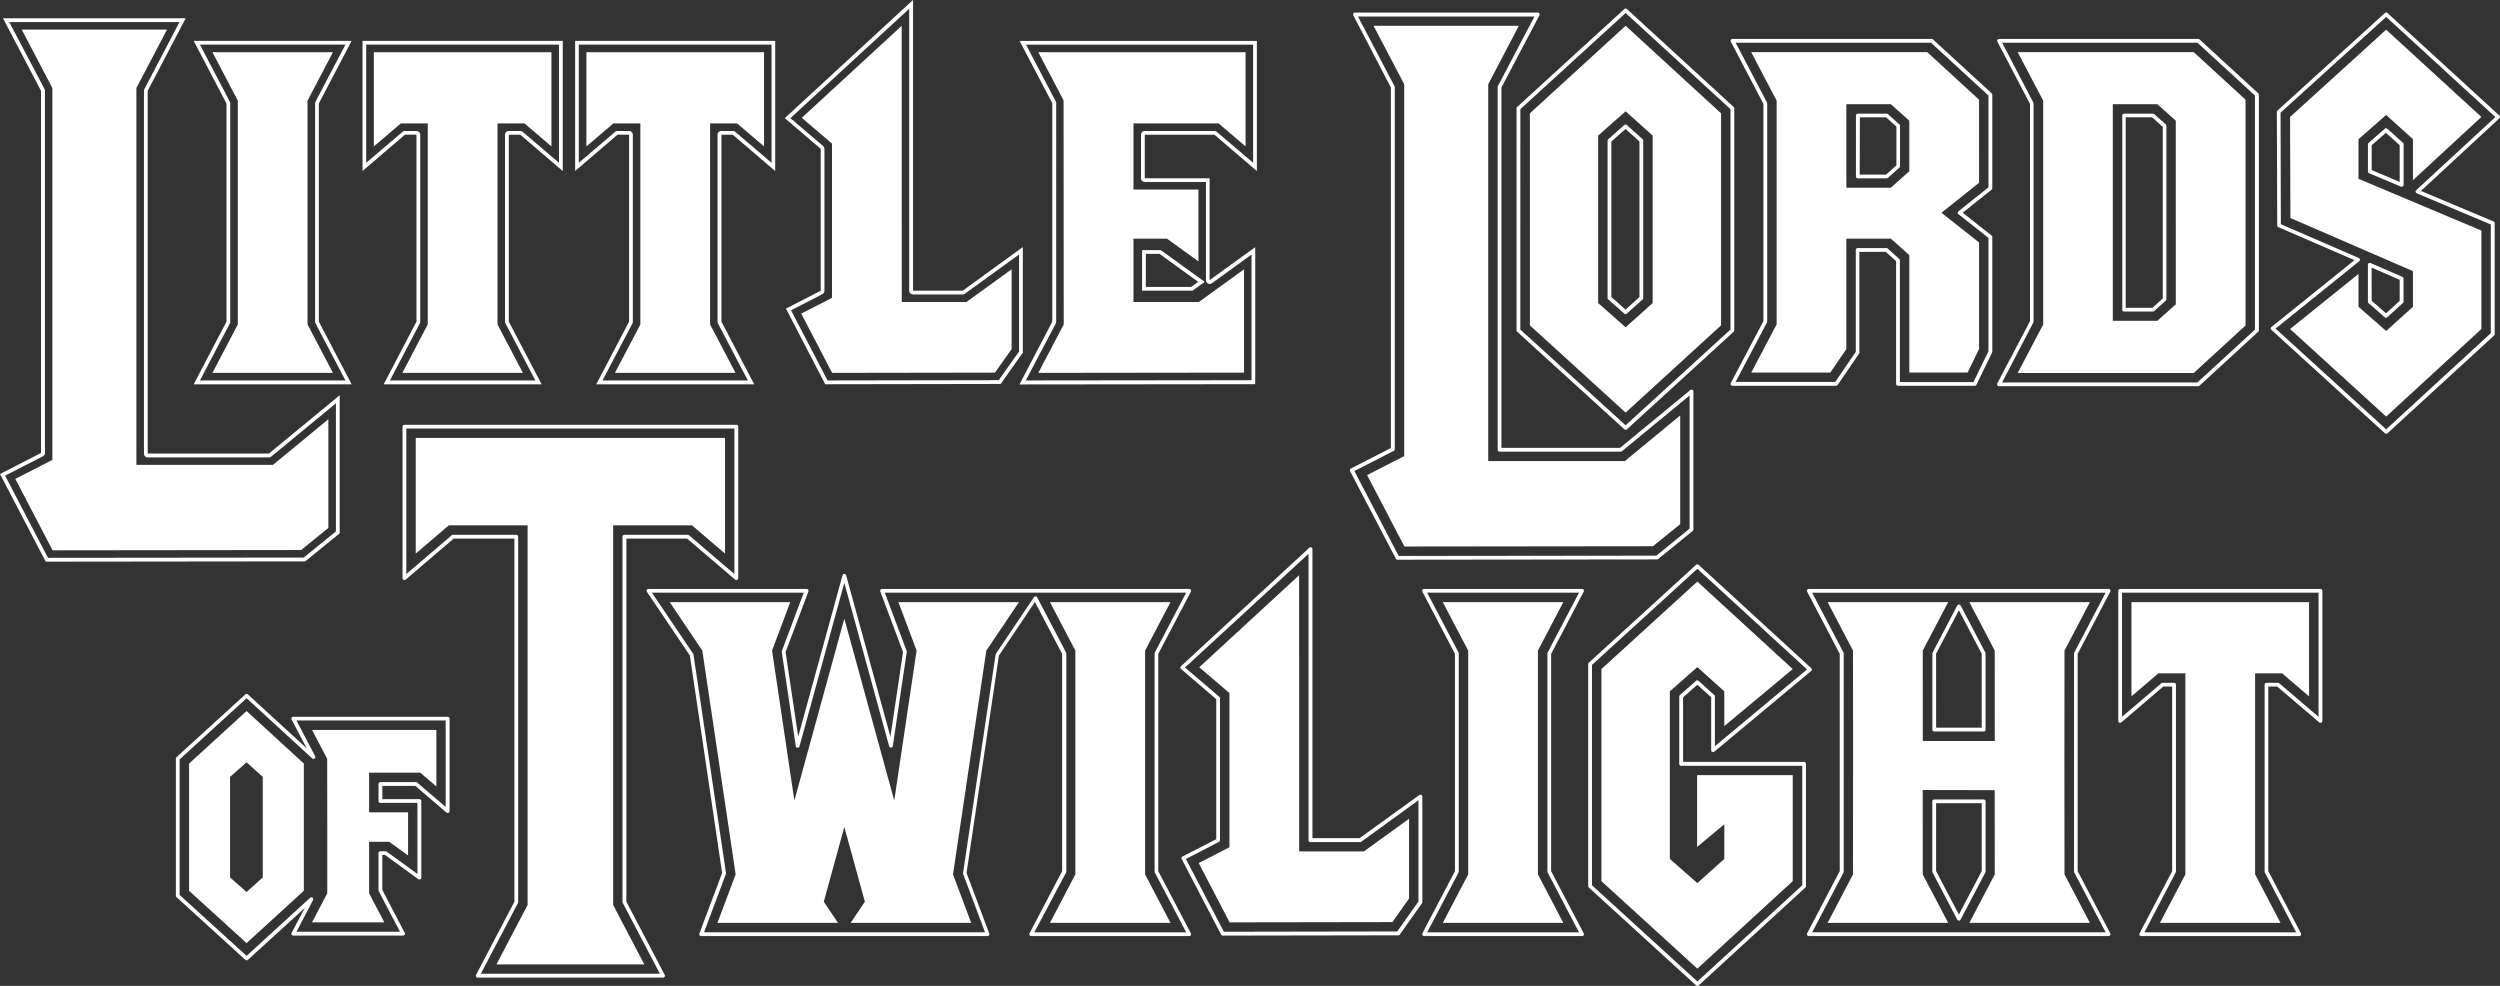 <svg id="Layer_1" data-name="Layer 1" xmlns="http://www.w3.org/2000/svg" viewBox="0 0 757.39 298.68"><rect x="0" y="0" width="757.39" height="298.68" fill="#333333" stroke="none"/><title>logo_LLoT_white</title><path d="M351.25,76.88,363,85.39l-2.12,1.53H347.14v-10h4.11m.37-1.14H346V88.06h15.27l3.7-2.67-13.35-9.65Z" style="fill:#fff"/><path d="M370.44,283.43a.57.57,0,0,1-.51-.31L358,260.25a.57.57,0,0,1,.25-.77l10.22-5.24V211.81l-10.69-9.13a.57.57,0,0,1,0-.85L396.61,166a.57.57,0,0,1,1,.42l0,87.49h14.3L430,240.86a.57.57,0,0,1,.91.46v32a.57.57,0,0,1-.11.33l-6.71,9.47a.57.57,0,0,1-.47.24l-53.16.09Zm-11.16-23.2,11.5,22.05,52.52-.09,6.43-9.08V242.44L412.41,255a.57.57,0,0,1-.33.11H397a.57.57,0,0,1-.57-.57l0-86.76L359,202.23l10.4,8.88a.57.57,0,0,1,.2.43v43a.57.57,0,0,1-.31.51Z" style="fill:#fff"/><polygon points="413.19 257.94 393.59 257.94 393.57 174.27 363.32 202.15 372.47 209.97 372.47 256.68 363.15 261.46 372.52 279.43 421.83 279.35 426.88 272.21 426.88 248.04 413.19 257.94" style="fill:#fff"/><polygon points="346.91 197.1 354.61 182.42 318.09 182.42 325.79 197.1 325.79 264.9 318.09 279.59 354.61 279.59 346.91 264.9 346.91 197.1" style="fill:#fff"/><path d="M479.29,283.59H431.43a.57.57,0,0,1-.51-.84l9.87-18.83V198.09l-9.87-18.83a.57.57,0,0,1,.51-.84h47.86a.57.57,0,0,1,.51.84l-9.87,18.83v65.83l9.87,18.83a.57.57,0,0,1-.51.84Zm-46.92-1.14h46l-9.5-18.12a.57.57,0,0,1-.07-.27V197.95a.57.57,0,0,1,.07-.27l9.5-18.12h-46l9.5,18.12a.57.57,0,0,1,.07.27v66.11a.57.57,0,0,1-.07.27Z" style="fill:#fff"/><polygon points="465.92 197.1 473.62 182.42 437.1 182.42 444.8 197.1 444.8 264.9 437.1 279.59 473.62 279.59 465.92 264.9 465.92 197.1" style="fill:#fff"/><path d="M696.57,283.59H648.71a.57.57,0,0,1-.51-.84l9.87-18.83V208h-2.7l-12.69,10.84a.57.57,0,0,1-.94-.43V179a.57.57,0,0,1,.57-.57H703a.57.57,0,0,1,.57.57v39.42a.57.57,0,0,1-.94.43L689.9,208h-2.7v55.91l9.87,18.83a.57.57,0,0,1-.51.84Zm-46.92-1.14h46l-9.5-18.12a.57.57,0,0,1-.07-.27V207.43a.57.57,0,0,1,.57-.57h3.49a.57.57,0,0,1,.37.14l11.91,10.17V179.56H642.88v37.61L654.79,207a.57.57,0,0,1,.37-.14h3.49a.57.57,0,0,1,.57.57v56.62a.57.57,0,0,1-.07.27Z" style="fill:#fff"/><polygon points="645.73 182.42 645.73 210.97 653.89 204 662.07 204 662.07 264.9 654.37 279.59 690.9 279.59 683.2 264.9 683.2 204 691.38 204 699.54 210.97 699.54 182.42 645.73 182.42" style="fill:#fff"/><path d="M200.87,296.18H144.73a.57.57,0,0,1-.51-.84l11.62-22.16v-110H137.43l-14.54,12.42a.57.57,0,0,1-.94-.43v-45.9a.57.57,0,0,1,.57-.57H223.08a.57.57,0,0,1,.57.57v45.9a.57.57,0,0,1-.94.43l-14.54-12.42H189.76v110l11.62,22.16a.57.57,0,0,1-.51.84ZM145.67,295h54.25l-11.25-21.45a.57.57,0,0,1-.07-.27V162.59a.57.57,0,0,1,.57-.57h19.19a.57.57,0,0,1,.37.14l13.76,11.75V129.83H123.09v44.08l13.76-11.75a.57.57,0,0,1,.37-.14h19.19a.57.57,0,0,1,.57.57V273.32a.57.57,0,0,1-.07.27Z" style="fill:#fff"/><polygon points="125.95 132.68 125.95 167.71 135.96 159.16 159.84 159.16 159.84 274.16 150.4 292.18 195.2 292.18 185.76 274.16 185.76 159.16 209.64 159.16 219.65 167.71 219.65 132.68 125.95 132.68" style="fill:#fff"/><polygon points="94.53 221.13 99.12 229.89 99.15 250.67 99.15 270.62 94.53 279.43 116.44 279.43 111.82 270.62 111.82 255.03 117.92 255.03 123.63 259.16 123.63 246.1 111.82 246.1 111.82 234.08 127.31 234.08 132.2 238.26 132.2 221.13 94.53 221.13" style="fill:#fff"/><path d="M74.71,290.94a.57.57,0,0,1-.38-.15l-20.86-19a.57.57,0,0,1-.19-.42V229.8a.57.57,0,0,1,.19-.42l20.86-19a.57.57,0,0,1,.77,0l17.83,16.35L88.35,218a.57.57,0,0,1,.51-.84h46.77a.57.57,0,0,1,.57.57v28a.57.57,0,0,1-.94.43l-9.43-8.05h-10v4h11.24a.57.57,0,0,1,.57.57v23.2a.57.57,0,0,1-.91.46L116.62,259h-.8v10.6l6.79,13a.57.57,0,0,1-.51.84H88.86a.57.57,0,0,1-.51-.84l4-7.54L75.09,290.79A.57.57,0,0,1,74.71,290.94ZM54.42,271.13l20.29,18.46L93.94,272a.57.57,0,0,1,.89.69l-5,9.59h31.36L114.74,270a.57.57,0,0,1-.07-.27V258.46a.57.57,0,0,1,.57-.57h1.56a.57.57,0,0,1,.33.11l9.34,6.76V243.24H115.25a.57.57,0,0,1-.57-.57v-5.17a.57.57,0,0,1,.57-.57H126a.57.57,0,0,1,.37.14l8.65,7.39V218.27H89.8l5.66,10.79a.57.57,0,0,1-.89.69L74.71,211.53,54.42,230.05Z" style="fill:#fff"/><path d="M74.7,215.41,57.28,231.32v38.55L74.7,285.72l17.35-15.86V231.32Zm4.91,50.41-4.91,4.41-5-4.41V235.36l5-4.41,4.91,4.41Z" style="fill:#fff"/><path d="M514.23,298.68a.57.57,0,0,1-.39-.15l-32.5-29.65a.57.57,0,0,1-.19-.42V201.19a.57.57,0,0,1,.19-.42l32.5-29.65a.57.57,0,0,1,.77,0l34.1,31.29a.57.57,0,0,1,0,.86l-29.36,24.46a.57.57,0,0,1-.94-.44V211.23l-4.2-3.77-4.31,3.8v19.56h36.66a.57.57,0,0,1,.57.57v37.08a.57.57,0,0,1-.19.42l-32.32,29.65A.57.57,0,0,1,514.23,298.68ZM482.3,268.21l31.93,29.13L546,268.21V232H509.31a.57.57,0,0,1-.57-.57V211a.57.57,0,0,1,.19-.43l4.89-4.3a.57.57,0,0,1,.76,0l4.76,4.28a.57.57,0,0,1,.19.42v15.1l27.92-23.26-33.23-30.49L482.3,201.44Z" style="fill:#fff"/><polygon points="543.12 202.7 514.22 176.19 485.16 202.7 485.16 266.95 514.22 293.46 543.12 266.95 543.12 234.83 514.14 234.83 514.14 256.59 522.39 249.72 522.39 260.21 514.22 267.55 505.89 260.21 505.89 209.44 514.22 202.1 522.39 209.44 522.39 219.97 543.12 202.7" style="fill:#fff"/><path d="M360.28,283.59H312.42a.57.57,0,0,1-.51-.84l9.87-18.83V198.09l-8.24-15.71-10.91,16.21-9.81,65.88,6.89,18.35a.57.57,0,0,1-.53.77H212.41a.57.57,0,0,1-.53-.77l6.89-18.35L209,198.59l-13-19.28a.57.57,0,0,1,.47-.89h47.91a.57.57,0,0,1,.53.77L238,197.54l3.82,25.64,13.42-48.88a.57.57,0,0,1,1.1,0l13.42,48.88,3.82-25.64-6.89-18.35a.57.57,0,0,1,.53-.77h93.05a.57.57,0,0,1,.51.84l-9.87,18.83v65.83l9.87,18.83a.57.57,0,0,1-.51.84Zm-46.92-1.14h46l-9.5-18.12a.57.57,0,0,1-.07-.27V197.95a.57.57,0,0,1,.07-.27l9.5-18.12H268.05l6.65,17.71a.57.57,0,0,1,0,.29L270.49,226a.57.57,0,0,1-1.12.07l-13.58-49.49L242.21,226.1a.57.57,0,0,1-1.12-.07l-4.24-28.47a.57.57,0,0,1,0-.29l6.65-17.71h-46L210,198.06a.57.57,0,0,1,.09.23l9.85,66.15a.57.57,0,0,1,0,.29l-6.65,17.71h85.13l-6.65-17.71a.57.57,0,0,1,0-.29l9.85-66.15a.57.57,0,0,1,.09-.23l11.52-17.11a.57.57,0,0,1,1,.05l8.75,16.69a.57.57,0,0,1,.07.27v66.11a.57.57,0,0,1-.07.27Z" style="fill:#fff"/><polygon points="308.7 182.42 272.18 182.42 277.69 197.1 270.92 242.53 255.79 187.41 240.66 242.53 233.9 197.1 239.41 182.42 202.89 182.42 212.77 197.1 222.87 264.9 217.35 279.59 253.88 279.59 249.57 273.18 255.79 250.54 262.02 273.18 257.71 279.59 294.23 279.59 288.72 264.9 298.81 197.1 308.7 182.42" style="fill:#fff"/><path d="M638.82,283.59H548a.57.57,0,0,1-.51-.84l9.87-18.83,0-39.44,0-26.39-9.87-18.83a.57.57,0,0,1,.51-.84h90.8a.57.57,0,0,1,.51.84l-9.87,18.83,0,32.91,0,32.91,9.87,18.83a.57.57,0,0,1-.51.84ZM549,282.44h88.91l-9.5-18.12a.57.57,0,0,1-.07-.26l0-33.05,0-33.06a.57.57,0,0,1,.07-.26l9.5-18.12H549l9.5,18.12a.57.57,0,0,1,.07.27l0,26.53,0,39.58a.57.57,0,0,1-.07.27Zm44.46-3.55a.57.57,0,0,1-.51-.31l-7.48-14.27a.57.57,0,0,1-.07-.27V242.78a.57.57,0,0,1,.57-.57h0l15,0a.57.57,0,0,1,.57.57l0,21.26a.57.57,0,0,1-.07.27l-7.48,14.27A.57.57,0,0,1,593.42,278.9Zm-6.91-15,6.91,13.18,6.91-13.18,0-20.55-13.81,0Zm14.39-42.28H586a.57.57,0,0,1-.57-.57V197.95a.57.57,0,0,1,.07-.27l7.48-14.27a.6.6,0,0,1,1,0l7.48,14.27a.57.57,0,0,1,.07.27v23.11a.57.57,0,0,1-.57.57Zm-14.38-1.15h13.81v-22.4l-6.91-13.18-6.91,13.18Z" style="fill:#fff"/><polygon points="625.42 231 625.45 197.1 633.15 182.42 596.63 182.42 604.32 197.1 604.33 224.48 604.28 224.48 604.28 224.49 582.52 224.48 582.51 197.1 590.21 182.42 553.68 182.42 561.38 197.1 561.4 224.48 561.38 264.9 553.68 279.59 590.21 279.59 582.51 264.9 582.5 239.34 604.3 239.38 604.33 264.9 596.63 279.59 633.15 279.59 625.45 264.9 625.42 231" style="fill:#fff"/><path d="M722.91,131.41a.57.57,0,0,1-.38-.15L688.14,99.94a.57.57,0,0,1,0-.87L713.3,78.82l-23.06-10a.57.57,0,0,1-.34-.52l-.11-34.39a.57.57,0,0,1,.19-.42L722.52,3.94a.57.57,0,0,1,.77,0L757.2,35a.57.57,0,0,1,0,.84l-23.77,22,22,9.25a.57.57,0,0,1,.35.53v33.61a.57.57,0,0,1-.18.42L723.3,131.26A.57.57,0,0,1,722.91,131.41ZM689.4,99.55l33.5,30.52,31.7-29.13V68l-22.43-9.44a.57.57,0,0,1-.17-.95l24-22.14L722.91,5.13l-32,29L691,67.93l23.59,10.22a.57.57,0,0,1,.13,1Zm33.46-3.28a.57.57,0,0,1-.38-.14l-4.92-4.31a.57.57,0,0,1-.19-.43V80.21a.57.57,0,0,1,.8-.52l9.65,4.18a.57.57,0,0,1,.34.52v7a.57.57,0,0,1-.19.42l-4.73,4.28A.57.57,0,0,1,722.86,96.26Zm-4.34-5.14,4.34,3.8L727,91.16v-6.4l-8.51-3.68Zm9.08-34.59a.57.57,0,0,1-.22,0l-9.65-4.06a.57.57,0,0,1-.35-.53V43.73a.57.57,0,0,1,.19-.43L722.49,39a.57.57,0,0,1,.76,0L728,43.27a.57.57,0,0,1,.19.42V56a.57.57,0,0,1-.57.57Zm-9.08-5L727,55.11V44l-4.17-3.77L718.52,44Z" style="fill:#fff"/><polygon points="751.75 69.85 714.52 54.18 714.52 42.17 722.9 34.83 731.02 42.17 731.02 54.59 751.75 35.43 722.9 9 693.79 35.43 693.89 66.05 731.02 82.14 731.02 92.94 722.9 100.28 714.52 92.94 714.52 82.98 693.79 99.68 722.9 126.2 751.75 99.68 751.75 69.85" style="fill:#fff"/><path d="M492.5,130.22a.57.57,0,0,1-.38-.15l-32.48-29.56a.57.57,0,0,1-.19-.42V32.81a.57.57,0,0,1,.19-.42L492.11,2.74a.57.57,0,0,1,.77,0L525.22,32.4a.57.57,0,0,1,.19.42v67.27a.57.57,0,0,1-.19.42l-32.34,29.56A.57.57,0,0,1,492.5,130.22ZM460.59,99.84l31.9,29,31.77-29V33.07L492.5,3.94l-31.9,29.13Zm31.88-4.68a.57.57,0,0,1-.38-.14l-4.87-4.3a.57.57,0,0,1-.19-.43V42.61a.57.57,0,0,1,.19-.43l4.87-4.3a.57.57,0,0,1,.76,0l4.78,4.28a.57.57,0,0,1,.19.43V90.3a.57.57,0,0,1-.19.43L492.85,95A.57.57,0,0,1,492.47,95.16ZM488.17,90l4.3,3.79L496.68,90V42.85l-4.21-3.77-4.3,3.79Z" style="fill:#fff"/><path d="M492.49,7.81l-29,26.51V98.57l29,26.43,28.92-26.43V34.33Zm8.19,84-8.19,7.34-8.32-7.34V41.07l8.32-7.34,8.19,7.34Z" style="fill:#fff"/><path d="M665.94,117H605.6a.57.57,0,0,1-.51-.84L615,97.3V31.47l-9.87-18.83a.57.57,0,0,1,.51-.84h60.34a.57.57,0,0,1,.39.15l17.78,16.32a.57.57,0,0,1,.19.42v71.39a.57.57,0,0,1-.19.42l-17.78,16.32A.57.57,0,0,1,665.94,117Zm-59.39-1.14h59.17l17.43-16V28.94l-17.43-16H606.55L616,31.06a.57.57,0,0,1,.07.27V97.44a.57.57,0,0,1-.07.27Zm45.72-21.47h-8.74a.57.57,0,0,1-.57-.57V35a.57.57,0,0,1,.57-.57h8.74a.57.57,0,0,1,.38.15l3.48,3.12a.57.57,0,0,1,.19.42V90.66a.57.57,0,0,1-.19.42l-3.48,3.12A.57.57,0,0,1,652.26,94.36Zm-8.17-1.14h8l3.12-2.81v-52L652,35.55h-8V93.21Z" style="fill:#fff"/><path d="M664.61,15.8H611.27L619,30.49v67.8L611.27,113h53.34l15.69-14.39V30.2Zm-5.44,76.39-5.59,5H640.09V31.56h13.48l5.59,5Z" style="fill:#fff"/><path d="M598.24,116.88H575a.57.57,0,0,1-.57-.57V79.11l-3.12-2.81h-8v30.51a.57.57,0,0,1-.1.32l-6.49,9.5a.57.57,0,0,1-.47.25H524.86a.57.57,0,0,1-.51-.84l9.89-18.75V31.47l-9.87-18.83a.57.57,0,0,1,.51-.84h60.34a.57.57,0,0,1,.39.15l17.78,16.32a.57.57,0,0,1,.19.42V57a.57.57,0,0,1-.22.45l-8.74,7,8.74,6.9a.57.57,0,0,1,.22.45v34.75a.57.57,0,0,1-.06.25l-4.75,9.77A.57.57,0,0,1,598.24,116.88Zm-22.66-1.14h22.3l4.54-9.33V72.07l-9.09-7.17a.57.57,0,0,1,0-.9l9.09-7.25V28.94L585,12.94H525.82l9.5,18.12a.57.57,0,0,1,.07.27v66.1a.57.57,0,0,1-.07.27l-9.51,18H556l6.22-9.11V75.73a.57.57,0,0,1,.57-.57h8.74a.57.57,0,0,1,.38.15l3.48,3.13a.57.57,0,0,1,.19.42Zm-4-61.71h-8.74a.57.57,0,0,1-.57-.57V35a.57.57,0,0,1,.57-.57h8.74a.57.57,0,0,1,.38.15l3.48,3.12a.57.57,0,0,1,.19.42V50.34a.57.57,0,0,1-.19.42l-3.48,3.12A.57.57,0,0,1,571.54,54Zm-8.17-1.14h8l3.12-2.81V38.36l-3.12-2.81h-7.95Z" style="fill:#fff"/><path d="M599.56,30.2,583.88,15.8H530.54l7.7,14.69v67.8l-7.7,14.6h23.95l4.87-7.13V72.3h13.49l5.59,5v35.56H596.1l3.47-7.13V73.46l-11.4-9,11.4-9.08Zm-40.2,23.43V31.56h13.48l5.59,5V51.87l-5.59,5H559.37Z" style="fill:#fff"/><path d="M589,58.25" style="fill:#fff"/><path d="M423.4,169.58a.57.57,0,0,1-.51-.31L409,142.72a.57.57,0,0,1,.25-.77l12.12-6.22V26.5L410,4.65a.57.57,0,0,1,.51-.84h55.35a.57.57,0,0,1,.51.84L454.87,26.5V135.69H490.8l21.29-17.53a.57.57,0,0,1,.93.44v41.82a.57.57,0,0,1-.21.44l-10.45,8.49a.57.57,0,0,1-.36.13l-78.61.09ZM410.32,142.7l13.42,25.73,78.06-.09,10.08-8.19V119.81L491.37,136.7a.57.57,0,0,1-.36.13H454.3a.57.57,0,0,1-.57-.57V26.35a.57.57,0,0,1,.07-.27L464.87,5H411.41l11.08,21.14a.57.57,0,0,1,.07.27V136.08a.57.57,0,0,1-.31.51Z" style="fill:#fff"/><polygon points="492.24 139.69 450.87 139.69 450.87 25.51 460.15 7.81 416.13 7.81 425.41 25.51 425.41 138.17 414.18 143.93 425.47 165.57 500.78 165.48 509.03 158.79 509.03 125.86 492.24 139.69" style="fill:#fff"/><polygon points="292.78 91.49 273.19 91.49 273.17 7.82 242.91 35.69 252.06 43.51 252.06 90.23 242.74 95.01 252.11 112.97 301.42 112.89 306.48 105.76 306.48 81.58 292.78 91.49" style="fill:#fff"/><polygon points="93.17 30.49 100.87 15.81 64.35 15.81 72.05 30.49 72.05 98.29 64.35 112.97 100.87 112.97 93.17 98.29 93.17 30.49" style="fill:#fff"/><polygon points="113.26 15.81 113.26 44.36 121.42 37.39 129.59 37.39 129.59 98.29 121.9 112.97 158.42 112.97 150.72 98.29 150.72 37.39 158.9 37.39 167.06 44.36 167.06 15.81 113.26 15.81" style="fill:#fff"/><polygon points="177.66 15.81 177.66 44.36 185.82 37.39 194 37.39 194 98.29 186.3 112.97 222.83 112.97 215.13 98.29 215.13 37.39 223.31 37.39 231.47 44.36 231.47 15.81 177.66 15.81" style="fill:#fff"/><polygon points="369.19 37.39 377.35 44.36 377.35 15.81 314.56 15.81 322.22 30.41 322.26 98.29 314.56 112.97 376.89 112.89 376.89 81.58 363.2 91.49 343.39 91.49 343.39 72.31 353.55 72.31 363.07 79.19 363.07 57.43 343.39 57.43 343.39 37.39 369.19 37.39" style="fill:#fff"/><path d="M275.45,2.61l0,85.45a1.14,1.14,0,0,0,1.14,1.14h15.06a1.14,1.14,0,0,0,.67-.22l16.42-11.88v29.38l-6.16,8.69-51.88.09L239.65,94l9.5-4.88a1.14,1.14,0,0,0,.62-1v-43a1.14,1.14,0,0,0-.4-.87l-9.91-8.46,36-33.15M276.59,0,237.75,35.79l10.89,9.3v43l-10.53,5.4L250,116.41l53.16-.09,6.71-9.47v-32L291.67,88.06H276.61l0-88.06Z" style="fill:#fff"/><path d="M104.65,13.52,95.59,30.81a1.14,1.14,0,0,0-.13.53V97.44a1.14,1.14,0,0,0,.13.53l9.06,17.29H60.57L69.63,98a1.14,1.14,0,0,0,.13-.53V31.34a1.14,1.14,0,0,0-.13-.53L60.57,13.52h44.08m1.89-1.14H58.68l9.94,19V97.44l-9.94,19h47.86l-9.94-19V31.34l9.94-19Z" style="fill:#fff"/><path d="M169.35,13.52v35.8l-11-9.37a1.14,1.14,0,0,0-.74-.27h-3.49A1.14,1.14,0,0,0,153,40.82V97.44a1.14,1.14,0,0,0,.13.53l9.06,17.29H118.12L127.18,98a1.14,1.14,0,0,0,.13-.53V40.82a1.14,1.14,0,0,0-1.14-1.14h-3.49a1.14,1.14,0,0,0-.74.27l-11,9.37V13.52h58.37m1.14-1.14H109.83V51.8l12.85-11h3.49V97.44l-9.94,19h47.86l-9.94-19V40.82h3.49l12.85,11V12.38Z" style="fill:#fff"/><path d="M233.75,13.52v35.8l-11-9.37a1.14,1.14,0,0,0-.74-.27h-3.49a1.14,1.14,0,0,0-1.14,1.14V97.44a1.14,1.14,0,0,0,.13.53l9.06,17.29H182.53L191.59,98a1.14,1.14,0,0,0,.13-.53V40.82a1.14,1.14,0,0,0-1.14-1.14h-3.49a1.14,1.14,0,0,0-.74.27l-11,9.37V13.52h58.37m1.14-1.14H174.24V51.8l12.85-11h3.49V97.44l-9.94,19H228.5l-9.94-19V40.82H222l12.85,11V12.38Z" style="fill:#fff"/><path d="M379.64,13.52v35.8l-11-9.37a1.14,1.14,0,0,0-.74-.27H346.82a1.14,1.14,0,0,0-1.14,1.14V54a1.14,1.14,0,0,0,1.14,1.14h18.53V84.87a1.14,1.14,0,0,0,1.81.93l12-8.69v38.07l-68.39.08L319.85,98a1.14,1.14,0,0,0,.13-.53l0-66.2a1.14,1.14,0,0,0-.13-.53l-9-17.2h68.85m1.14-1.14H308.9l9.89,18.87,0,66.2-9.94,19,71.43-.08V74.87l-13.83,10V54H346.82V40.82h21.11l12.85,11V12.38Z" style="fill:#fff"/><path d="M54.38,6.68,43.74,27a1.14,1.14,0,0,0-.13.53v109.9a1.14,1.14,0,0,0,1.14,1.14H81.46a1.14,1.14,0,0,0,.73-.26l19.58-16.12V161L92,168.92,14.54,169l-13-24.91L13,138.24a1.14,1.14,0,0,0,.62-1V27.51a1.14,1.14,0,0,0-.13-.53L2.8,6.68H54.38m1.89-1.14H.91l11.52,22V137.23L0,143.61l13.85,26.55,78.61-.09,10.45-8.49V119.75L81.46,137.41H44.75V27.51l11.52-22Z" style="fill:#fff"/><polygon points="82.69 140.84 41.32 140.84 41.32 26.66 50.6 8.96 6.58 8.96 15.86 26.66 15.86 139.32 4.64 145.08 15.93 166.72 91.24 166.63 99.48 159.94 99.48 127.01 82.69 140.84" style="fill:#fff"/></svg>